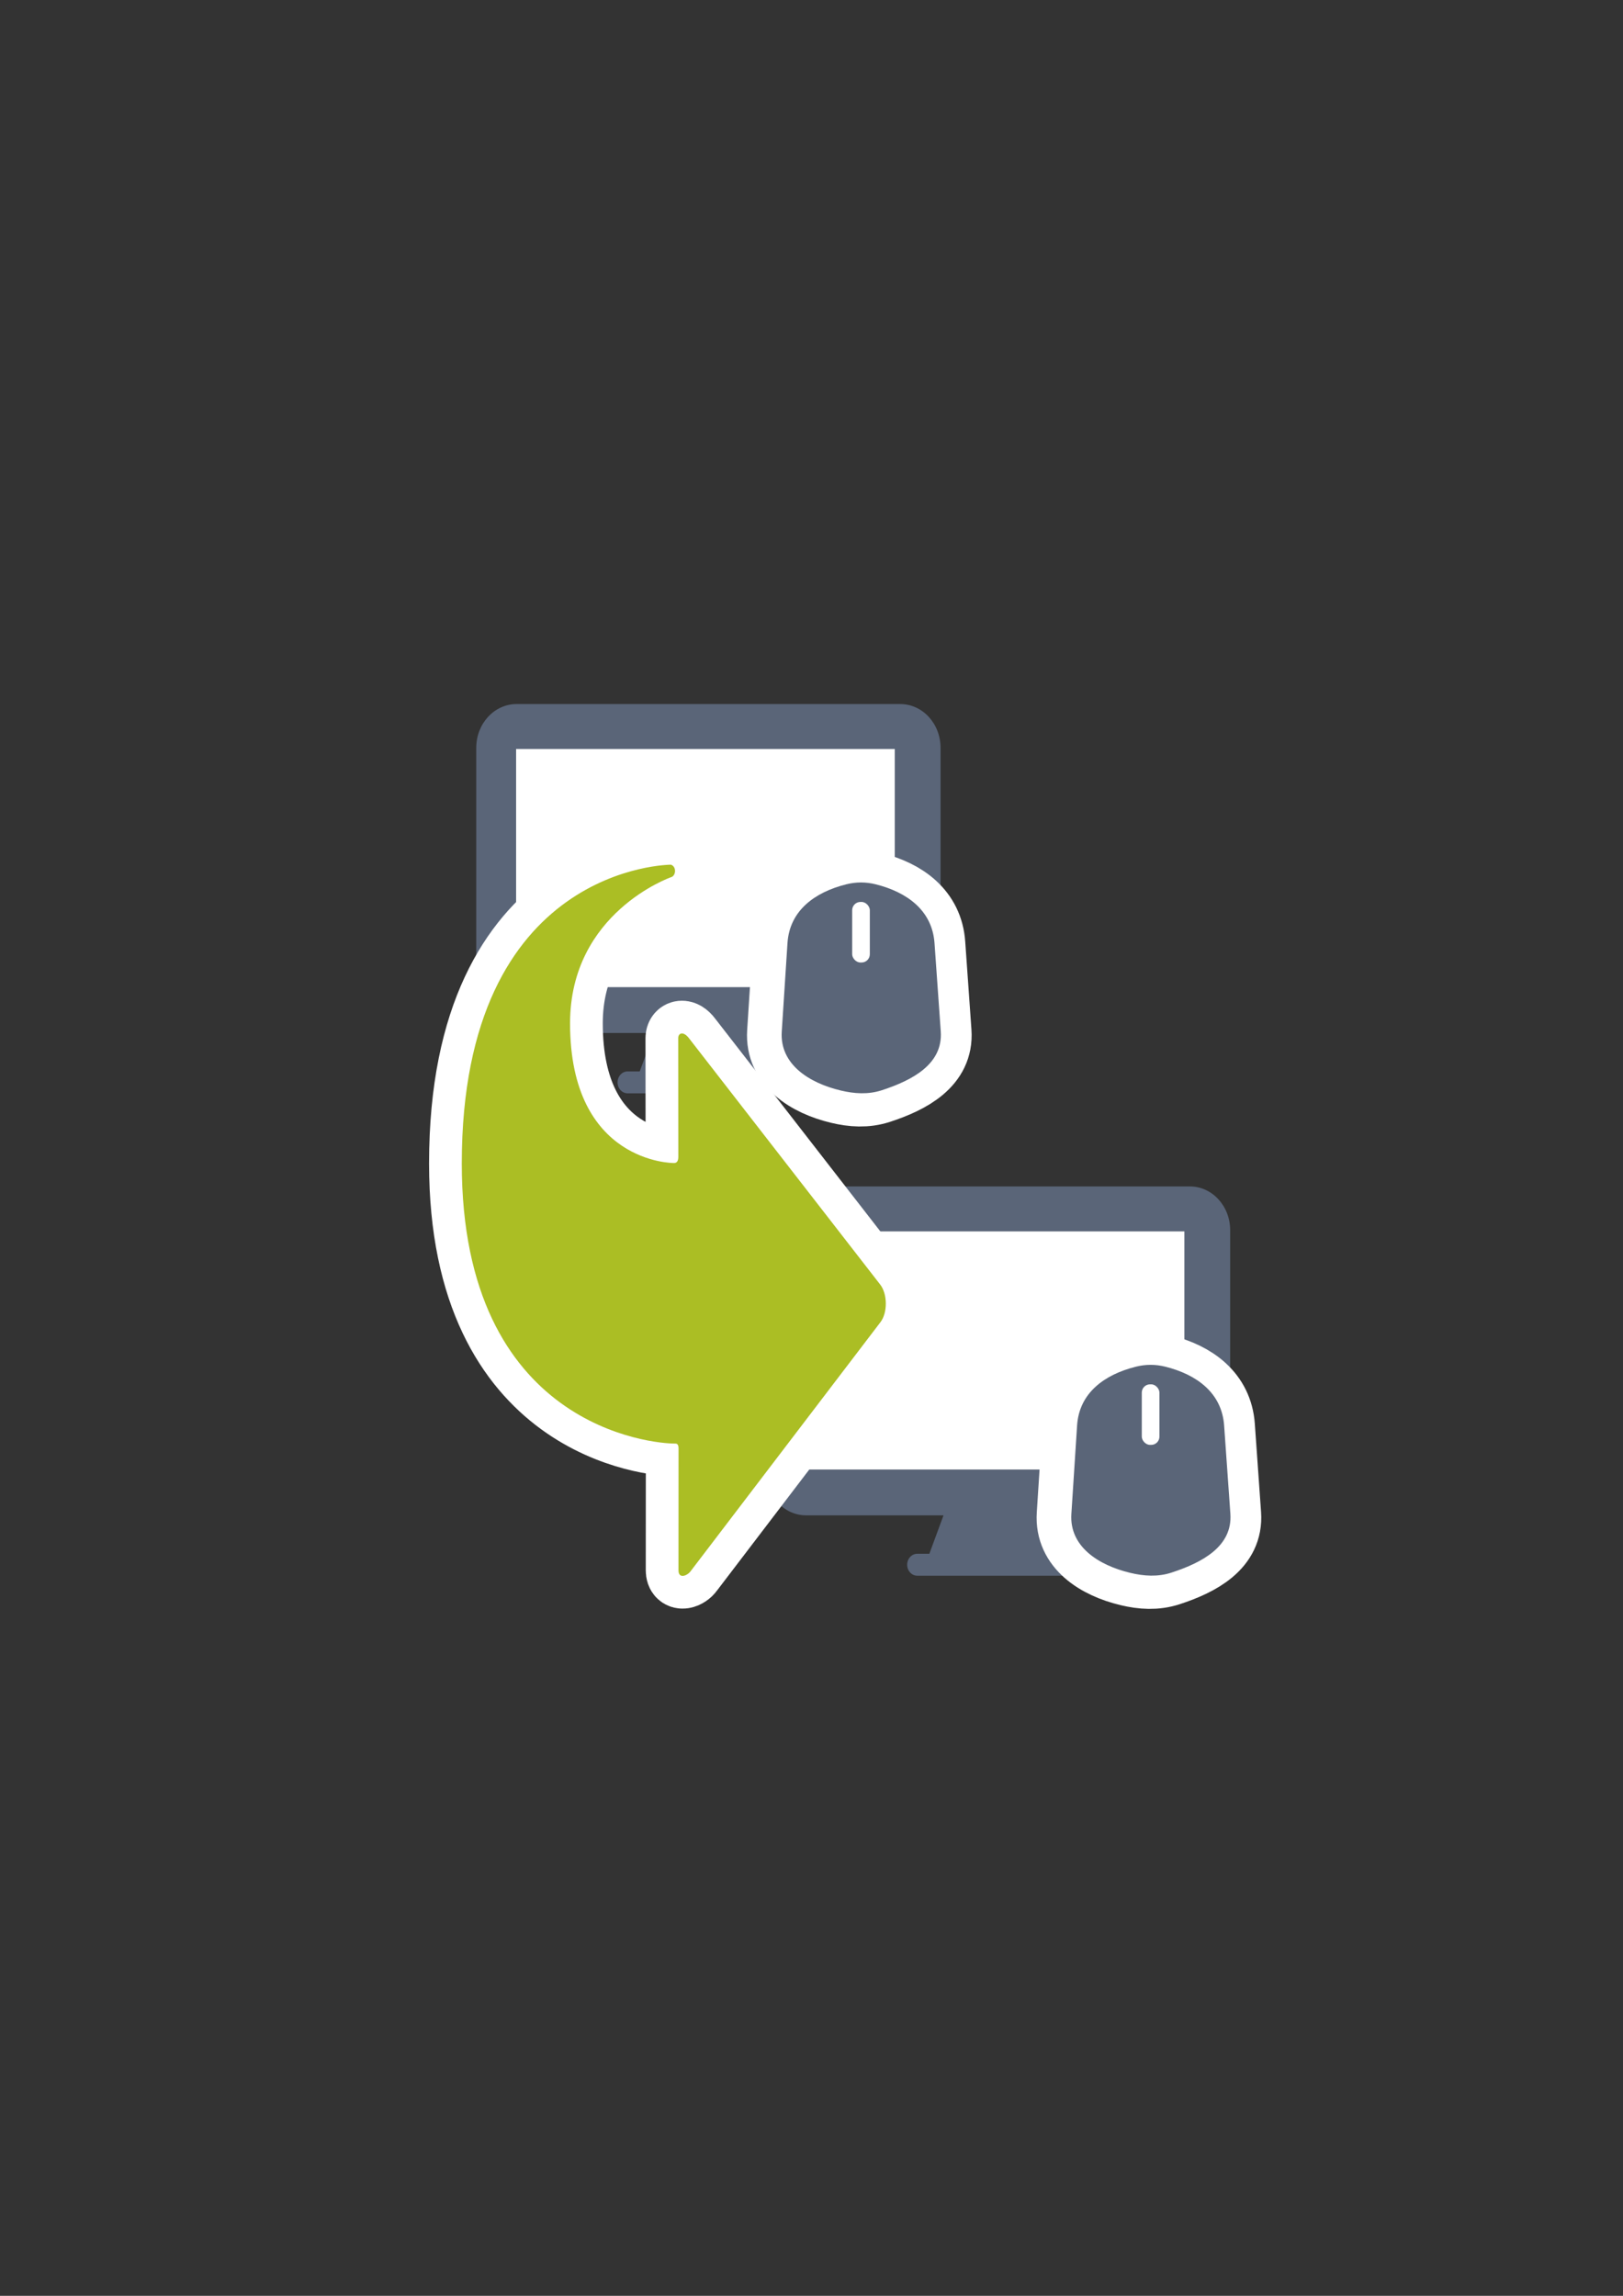 <?xml version="1.0" encoding="UTF-8" standalone="no"?>
<!-- Created with Inkscape (http://www.inkscape.org/) -->
<svg xmlns:dc="http://purl.org/dc/elements/1.1/" xmlns:cc="http://creativecommons.org/ns#" xmlns:rdf="http://www.w3.org/1999/02/22-rdf-syntax-ns#" xmlns:svg="http://www.w3.org/2000/svg" xmlns="http://www.w3.org/2000/svg" xmlns:sodipodi="http://sodipodi.sourceforge.net/DTD/sodipodi-0.dtd" xmlns:inkscape="http://www.inkscape.org/namespaces/inkscape" width="210mm" height="297mm" viewBox="0 0 744.094 1052.362" id="svg2" version="1.1" inkscape:version="0.91 r13725" inkscape:export-xdpi="4" inkscape:export-ydpi="4">
  <rect x="0" y="0" width="744.094" height="1052.362" fill="#333333" stroke="none"/>
  <defs id="defs4">
    <linearGradient id="linearGradient2224">
      <stop id="stop2226" offset="0" style="stop-color:#7c7c7c;stop-opacity:1;"/>
      <stop id="stop2228" offset="1" style="stop-color:#b8b8b8;stop-opacity:1;"/>
    </linearGradient>
    <linearGradient id="linearGradient15218">
      <stop id="stop15220" offset="0" style="stop-color:#eeeeef;stop-opacity:1;"/>
      <stop id="stop2736" offset="0.599" style="stop-color:#d3d7cf;stop-opacity:1;"/>
      <stop id="stop2738" offset="0.828" style="stop-color:#ffffff;stop-opacity:1;"/>
      <stop id="stop15222" offset="1" style="stop-color:#d3d7cf;stop-opacity:1;"/>
    </linearGradient>
    <pattern y="0" x="0" height="6" width="6" patternUnits="userSpaceOnUse" id="EMFhbasepattern"/>
    <pattern y="0" x="0" height="6" width="6" patternUnits="userSpaceOnUse" id="EMFhbasepattern-5"/>
  </defs>
  <sodipodi:namedview id="base" pagecolor="#ffffff" bordercolor="#666666" borderopacity="1.0" inkscape:pageopacity="0.0" inkscape:pageshadow="2" inkscape:zoom="0.70710678" inkscape:cx="320.08459" inkscape:cy="566.43087" inkscape:document-units="px" inkscape:current-layer="layer1" showgrid="false" showguides="true" inkscape:guide-bbox="true" inkscape:window-width="1366" inkscape:window-height="721" inkscape:window-x="-4" inkscape:window-y="-4" inkscape:window-maximized="1">
    <sodipodi:guide position="560,730" orientation="0,1" id="guide3338"/>
    <sodipodi:guide position="560,330" orientation="0,1" id="guide3340"/>
    <sodipodi:guide position="190,475" orientation="1,0" id="guide3344"/>
    <sodipodi:guide position="590,451" orientation="1,0" id="guide3346"/>
    <inkscape:grid type="xygrid" id="grid3440"/>
  </sodipodi:namedview>
  <g inkscape:label="Ebene 1" inkscape:groupmode="layer" id="layer1">
    <rect style="opacity:1;fill:none;fill-opacity:1;stroke:none;stroke-width:23;stroke-linecap:butt;stroke-linejoin:round;stroke-miterlimit:4;stroke-dasharray:none;stroke-opacity:1" id="rect4160" width="400" height="400" x="190" y="322.362"/>
    <g id="g4165" transform="translate(28,0)">
      <path inkscape:connector-curvature="0" id="rect4169" d="m 208.852,322.726 c -10.255,0 -18.511,8.966 -18.511,20.103 l 0,110.568 c 0,11.137 8.256,20.103 18.511,20.103 l 62.936,0 -6.487,17.615 -5.544,0 c -2.564,0 -4.627,2.241 -4.627,5.025 0,2.784 2.063,5.027 4.627,5.027 l 74.042,0 c 2.564,0 4.629,-2.243 4.629,-5.027 0,-2.784 -2.065,-5.025 -4.629,-5.025 l -5.544,0 -6.487,-17.615 62.937,0 c 10.255,0 18.511,-8.966 18.511,-20.103 l 0,-110.568 c 0,-11.137 -8.256,-20.103 -18.511,-20.103 l -175.853,0 z" style="opacity:1;fill:#5a6578;fill-opacity:1;stroke:none;stroke-width:16;stroke-linecap:square;stroke-linejoin:round;stroke-miterlimit:4;stroke-dasharray:none;stroke-opacity:1"/>
      <rect ry="0" y="343.337" x="208.615" height="109.153" width="173.605" id="rect4171" style="opacity:1;fill:#ffffff;fill-opacity:1;stroke:none;stroke-width:16;stroke-linecap:square;stroke-linejoin:round;stroke-miterlimit:4;stroke-dasharray:none;stroke-opacity:1"/>
      <g style="stroke:#ffffff;stroke-width:11.269;stroke-linejoin:round;stroke-miterlimit:4;stroke-dasharray:none" transform="matrix(2.662,0,0,2.662,-2186.393,-696.709)" id="g4182-4">
        <path style="opacity:1;fill:#abbe24;fill-opacity:1;stroke:#ffffff;stroke-width:11.269;stroke-linecap:square;stroke-linejoin:round;stroke-miterlimit:4;stroke-dasharray:none;stroke-opacity:1" d="m 956.236,414.087 c 1.688,-0.422 3.377,-0.422 5.065,0 5.444,1.361 9.734,4.532 10.129,10.129 l 1.074,15.194 c 0.396,5.598 -4.796,8.384 -10.129,10.129 -2.375,0.777 -4.749,0.613 -7.124,0.045 -5.458,-1.306 -10.491,-4.529 -10.129,-10.129 l 0.985,-15.239 c 0.362,-5.6 4.685,-8.768 10.129,-10.129 z" id="rect4177-1" inkscape:connector-curvature="0" sodipodi:nodetypes="sssssssss"/>
        <rect style="opacity:1;fill:#ffffff;fill-opacity:1;stroke:#ffffff;stroke-width:11.269;stroke-linecap:square;stroke-linejoin:round;stroke-miterlimit:4;stroke-dasharray:none;stroke-opacity:1" id="rect4180-8" width="3" height="10.293" x="956" y="415.362" ry="1.404"/>
      </g>
      <path sodipodi:nodetypes="sssssssss" inkscape:connector-curvature="0" id="rect4177" d="m 359.998,405.352 c 4.494,-1.124 8.989,-1.124 13.483,0 14.493,3.623 25.912,12.064 26.965,26.965 l 2.86,40.448 c 1.054,14.902 -12.768,22.319 -26.965,26.965 -6.322,2.069 -12.643,1.632 -18.965,0.119 -14.529,-3.477 -27.929,-12.058 -26.965,-26.965 l 2.622,-40.567 c 0.963,-14.908 12.473,-23.342 26.965,-26.965 z" style="opacity:1;fill:#5a6578;fill-opacity:1;stroke:none;stroke-width:16;stroke-linecap:square;stroke-linejoin:round;stroke-miterlimit:4;stroke-dasharray:none;stroke-opacity:1"/>
      <rect ry="3.785" y="413.442" x="362.695" height="27.755" width="8.09" id="rect4180" style="opacity:1;fill:#ffffff;fill-opacity:1;stroke:none;stroke-width:16;stroke-linecap:square;stroke-linejoin:round;stroke-miterlimit:4;stroke-dasharray:none;stroke-opacity:1"/>
    </g>
    <g id="g4174" transform="translate(-26,0)">
      <path style="opacity:1;fill:#5a6578;fill-opacity:1;stroke:none;stroke-width:16;stroke-linecap:square;stroke-linejoin:round;stroke-miterlimit:4;stroke-dasharray:none;stroke-opacity:1" d="m 395.631,543.839 c -10.255,0 -18.511,8.966 -18.511,20.103 l 0,110.568 c 0,11.137 8.256,20.103 18.511,20.103 l 62.936,0 -6.487,17.615 -5.544,0 c -2.564,0 -4.627,2.241 -4.627,5.025 0,2.784 2.063,5.027 4.627,5.027 l 74.042,0 c 2.564,0 4.629,-2.243 4.629,-5.027 0,-2.784 -2.065,-5.025 -4.629,-5.025 l -5.544,0 -6.487,-17.615 62.937,0 c 10.255,0 18.511,-8.966 18.511,-20.103 l 0,-110.568 c 0,-11.137 -8.256,-20.103 -18.511,-20.103 l -175.853,0 z" id="path4175" inkscape:connector-curvature="0"/>
      <rect style="opacity:1;fill:#ffffff;fill-opacity:1;stroke:none;stroke-width:16;stroke-linecap:square;stroke-linejoin:round;stroke-miterlimit:4;stroke-dasharray:none;stroke-opacity:1" id="rect4178" width="173.605" height="109.153" x="395.393" y="564.451" ry="0"/>
      <g id="g4180" transform="matrix(2.662,0,0,2.662,-1999.615,-475.595)" style="stroke:#ffffff;stroke-width:11.269;stroke-linejoin:round;stroke-miterlimit:4;stroke-dasharray:none">
        <path sodipodi:nodetypes="sssssssss" inkscape:connector-curvature="0" id="path4182" d="m 956.236,414.087 c 1.688,-0.422 3.377,-0.422 5.065,0 5.444,1.361 9.734,4.532 10.129,10.129 l 1.074,15.194 c 0.396,5.598 -4.796,8.384 -10.129,10.129 -2.375,0.777 -4.749,0.613 -7.124,0.045 -5.458,-1.306 -10.491,-4.529 -10.129,-10.129 l 0.985,-15.239 c 0.362,-5.6 4.685,-8.768 10.129,-10.129 z" style="opacity:1;fill:#abbe24;fill-opacity:1;stroke:#ffffff;stroke-width:11.269;stroke-linecap:square;stroke-linejoin:round;stroke-miterlimit:4;stroke-dasharray:none;stroke-opacity:1"/>
        <rect ry="1.404" y="415.362" x="956" height="10.293" width="3" id="rect4184" style="opacity:1;fill:#ffffff;fill-opacity:1;stroke:#ffffff;stroke-width:11.269;stroke-linecap:square;stroke-linejoin:round;stroke-miterlimit:4;stroke-dasharray:none;stroke-opacity:1"/>
      </g>
      <path style="opacity:1;fill:#5a6578;fill-opacity:1;stroke:none;stroke-width:16;stroke-linecap:square;stroke-linejoin:round;stroke-miterlimit:4;stroke-dasharray:none;stroke-opacity:1" d="m 546.777,626.466 c 4.494,-1.124 8.989,-1.124 13.483,0 14.493,3.623 25.912,12.064 26.965,26.965 l 2.86,40.448 c 1.054,14.902 -12.768,22.319 -26.965,26.965 -6.322,2.069 -12.643,1.632 -18.965,0.119 -14.529,-3.477 -27.929,-12.058 -26.965,-26.965 l 2.622,-40.567 c 0.963,-14.908 12.473,-23.342 26.965,-26.965 z" id="path4186" inkscape:connector-curvature="0" sodipodi:nodetypes="sssssssss"/>
      <rect style="opacity:1;fill:#ffffff;fill-opacity:1;stroke:none;stroke-width:16;stroke-linecap:square;stroke-linejoin:round;stroke-miterlimit:4;stroke-dasharray:none;stroke-opacity:1" id="rect4188" width="8.09" height="27.755" x="549.473" y="634.556" ry="3.785"/>
    </g>
    <path sodipodi:nodetypes="cccccssccsccccc" inkscape:connector-curvature="0" id="path4206" d="m 403.544,588.821 c 3.41,4.415 3.41,12.977 0.102,17.259 l -86.916,114 c -1.483,2.176 -5.67,3.926 -5.667,-0.292 l 0.03,-55.984 c -0.081,-1.659 -0.6,-2.106 -1.528,-2.096 -9.953,0.102 -97.852,-7.202 -97.852,-128.406 0,-136.99 95.909,-136.94 95.909,-136.94 2.672,0.954 2.265,5.163 0,5.743 0,0 -46.271,16.14 -46.271,66.983 0,64.214 47.481,64.025 47.481,64.025 1.523,0.138 2.131,-1.048 2.155,-2.707 l -0.049,-54.562 c 0.049,-2.475 2.453,-3.211 4.947,0.084 z" style="fill:#abbe24;fill-opacity:1;fill-rule:evenodd;stroke:#ffffff;stroke-width:30;stroke-linecap:butt;stroke-linejoin:miter;stroke-opacity:1;stroke-miterlimit:4;stroke-dasharray:none"/>
    <path style="fill:#abbe24;fill-opacity:1;fill-rule:evenodd;stroke:none;stroke-width:1px;stroke-linecap:butt;stroke-linejoin:miter;stroke-opacity:1" d="m 403.544,588.821 c 3.41,4.415 3.41,12.977 0.102,17.259 l -86.916,114 c -1.483,2.176 -5.67,3.926 -5.667,-0.292 l 0.03,-55.984 c -0.081,-1.659 -0.6,-2.106 -1.528,-2.096 -9.953,0.102 -97.852,-7.202 -97.852,-128.406 0,-136.99 95.909,-136.94 95.909,-136.94 2.672,0.954 2.265,5.163 0,5.743 0,0 -46.271,16.14 -46.271,66.983 0,64.214 47.481,64.025 47.481,64.025 1.523,0.138 2.131,-1.048 2.155,-2.707 l -0.049,-54.562 c 0.049,-2.475 2.453,-3.211 4.947,0.084 z" id="path4160" inkscape:connector-curvature="0" sodipodi:nodetypes="cccccssccsccccc"/>
  </g>
</svg>
